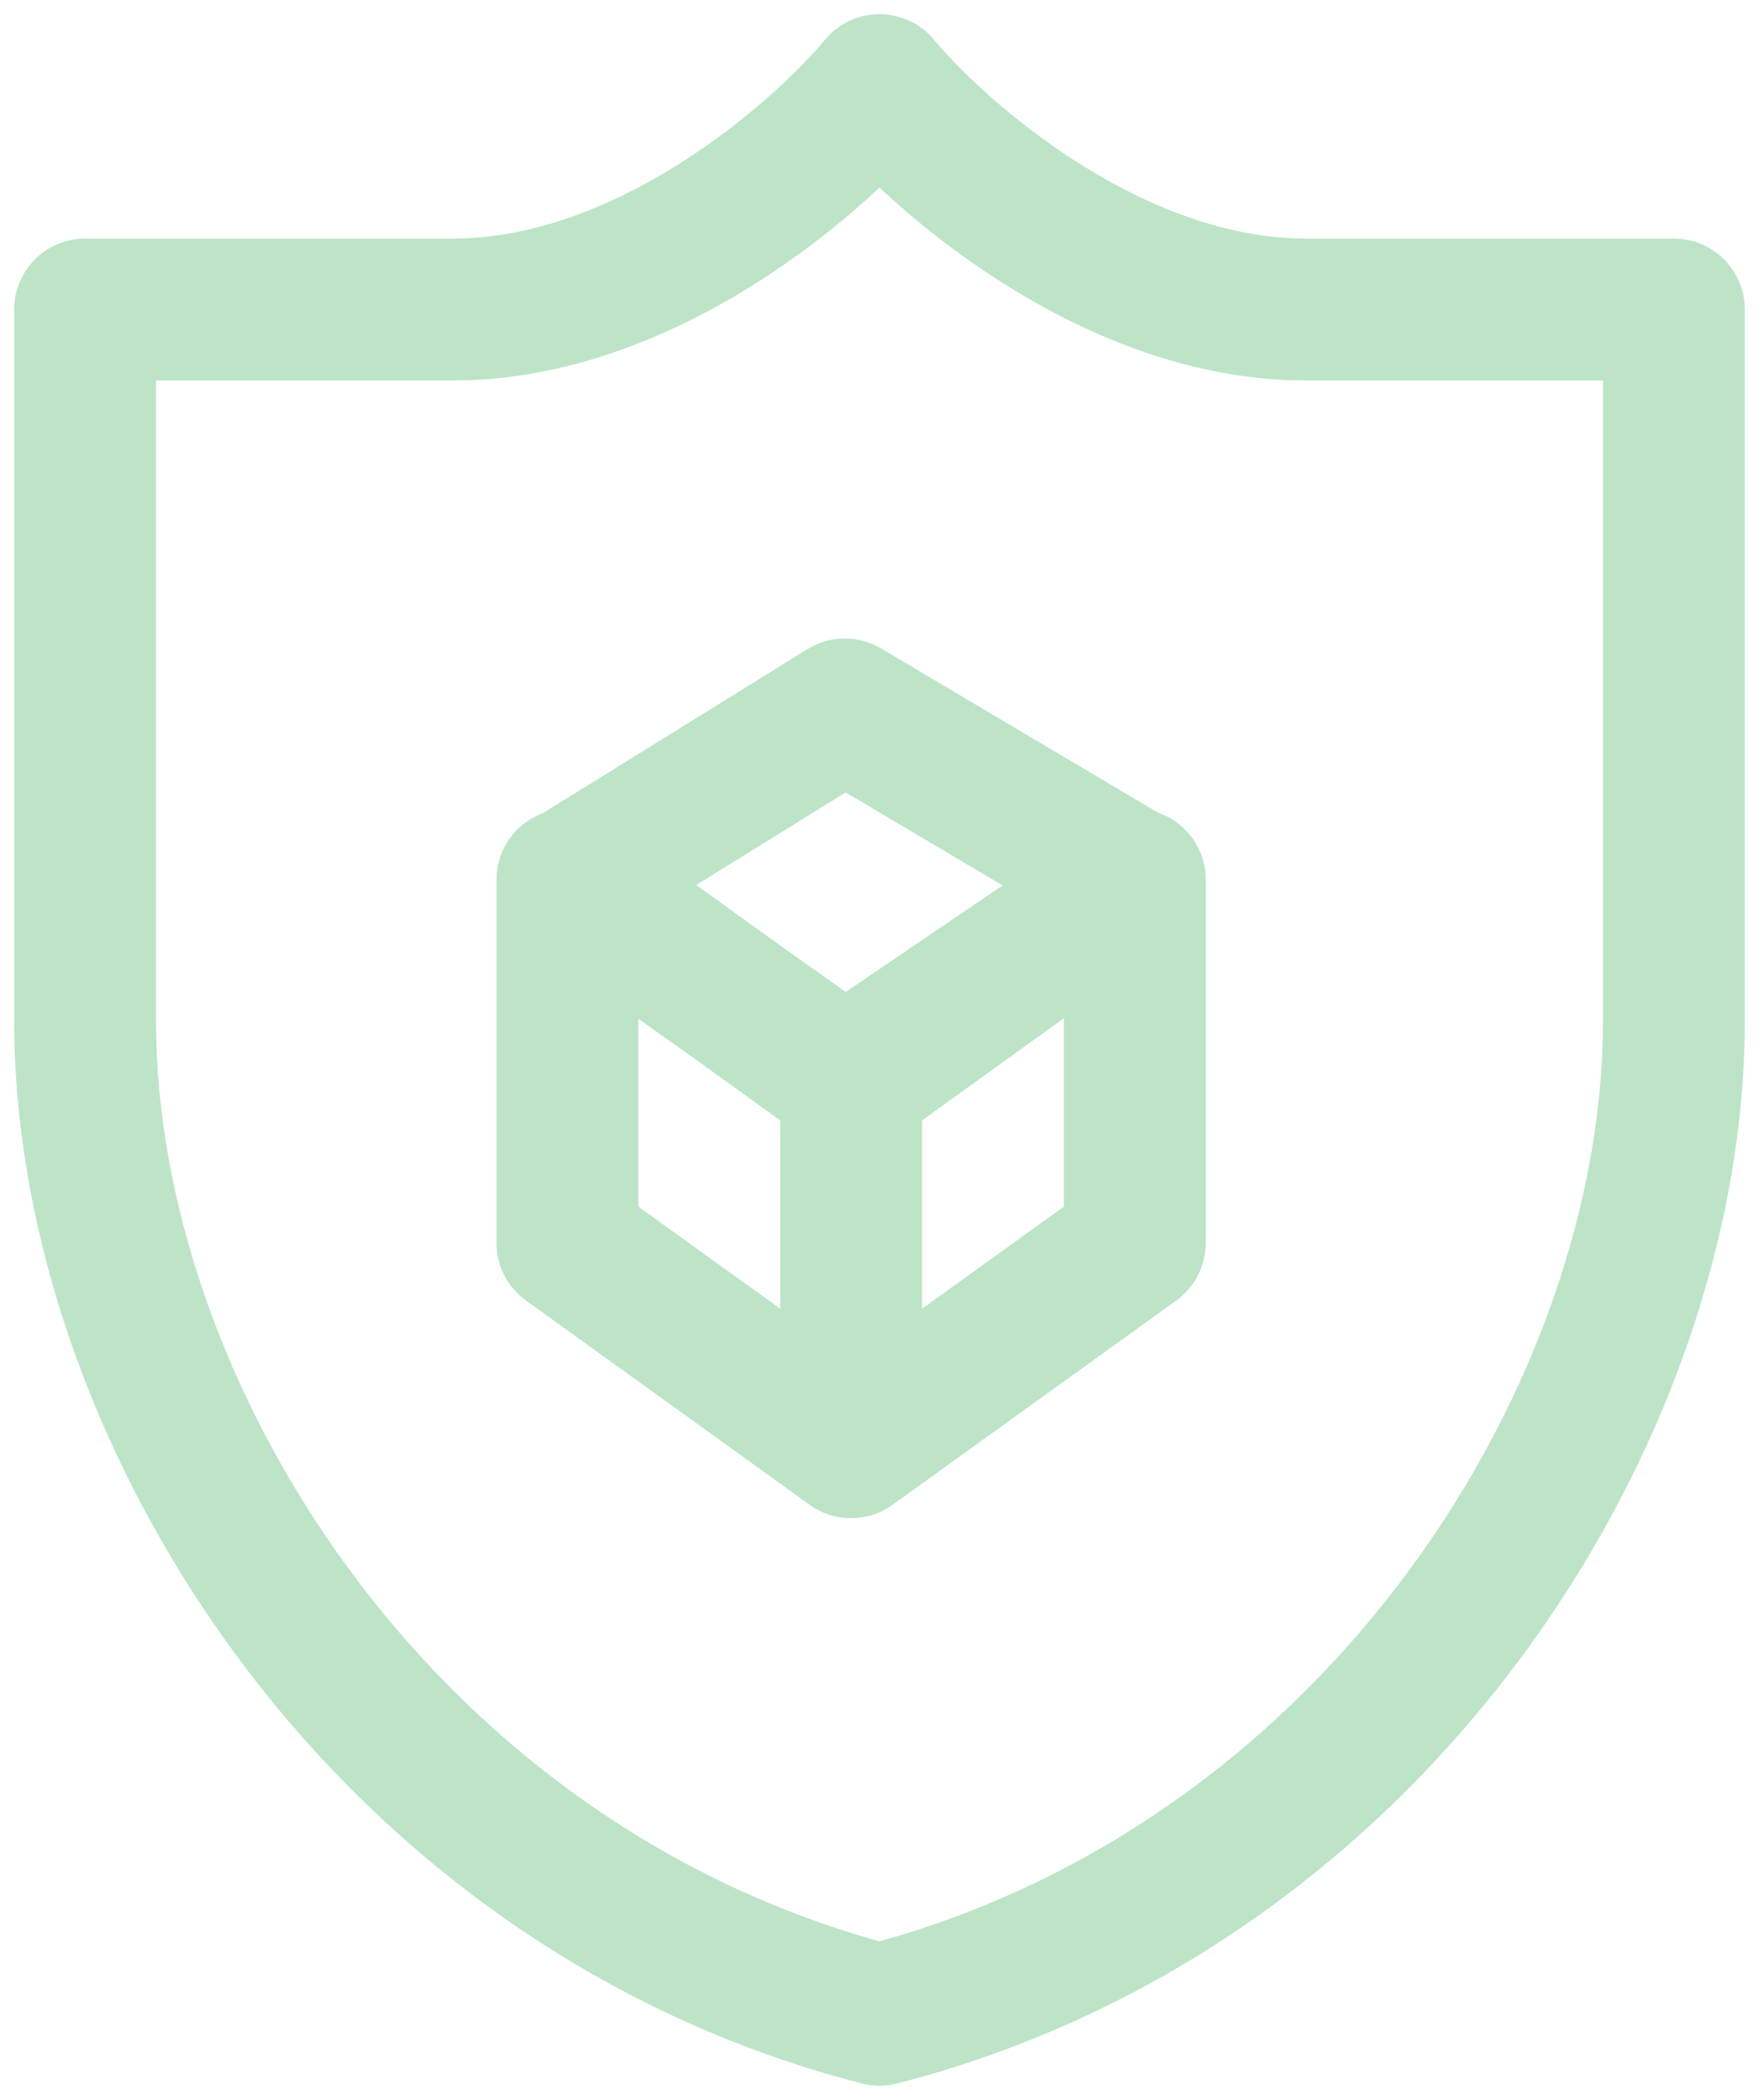 <svg width="62" height="74" viewBox="0 0 62 74" fill="none" xmlns="http://www.w3.org/2000/svg">
<path fill-rule="evenodd" clip-rule="evenodd" d="M28.461 22.875C29.253 22.384 30.252 22.375 31.053 22.85L40.811 28.635C40.923 28.674 41.033 28.72 41.14 28.775C41.975 29.203 42.5 30.062 42.5 31V31.055V31.067V43.8C42.5 44.604 42.113 45.359 41.461 45.829L31.474 53.02C31.434 53.048 31.393 53.076 31.352 53.103C31.338 53.112 31.323 53.121 31.309 53.13C30.938 53.358 30.519 53.482 30.095 53.498C29.782 53.51 29.466 53.463 29.165 53.356C29.02 53.305 28.88 53.24 28.745 53.162C28.73 53.153 28.715 53.145 28.7 53.136C28.639 53.099 28.58 53.059 28.523 53.017L18.539 45.829C17.887 45.359 17.5 44.604 17.5 43.8L17.5 31.061L17.5 31C17.5 30.062 18.025 29.203 18.86 28.775C18.952 28.728 19.045 28.687 19.14 28.653L28.461 22.875ZM27.348 33.21L24.54 31.188L29.807 27.924L35.339 31.203L29.809 34.957L27.348 33.21ZM32.5 39.481V46.119L37.5 42.519V35.881L32.5 39.481ZM22.5 35.901V42.519L27.5 46.119V39.481L24.44 37.278L22.5 35.901Z" fill="#24A544" fill-opacity="0.3"/>
<path fill-rule="evenodd" clip-rule="evenodd" d="M32.074 0.742C32.326 0.861 32.561 1.025 32.767 1.231C32.831 1.296 32.892 1.363 32.948 1.432C33.896 2.558 35.755 4.336 38.134 5.821C40.547 7.327 43.29 8.407 46.024 8.407H59C60.381 8.407 61.5 9.526 61.5 10.907V35.983C61.5 50.808 50.355 68.569 31.67 73.409C31.454 73.469 31.229 73.501 31 73.501C30.771 73.501 30.546 73.469 30.33 73.409C11.645 68.569 0.5 50.808 0.5 35.983V10.907C0.5 9.526 1.619 8.407 3 8.407H15.976C18.71 8.407 21.453 7.327 23.866 5.821C26.245 4.336 28.104 2.558 29.052 1.432C29.108 1.363 29.168 1.296 29.233 1.232C29.439 1.025 29.674 0.861 29.926 0.742C30.267 0.58 30.634 0.5 31 0.5C31.366 0.5 31.733 0.58 32.074 0.742ZM31 6.611C29.789 7.744 28.263 8.97 26.513 10.063C23.648 11.851 19.98 13.407 15.976 13.407H5.5V35.983C5.5 48.546 15.031 63.966 31 68.412C46.969 63.966 56.5 48.546 56.5 35.983V13.407H46.024C42.02 13.407 38.352 11.851 35.487 10.063C33.737 8.97 32.211 7.744 31 6.611Z" fill="#24A544" fill-opacity="0.3"/>
</svg>
